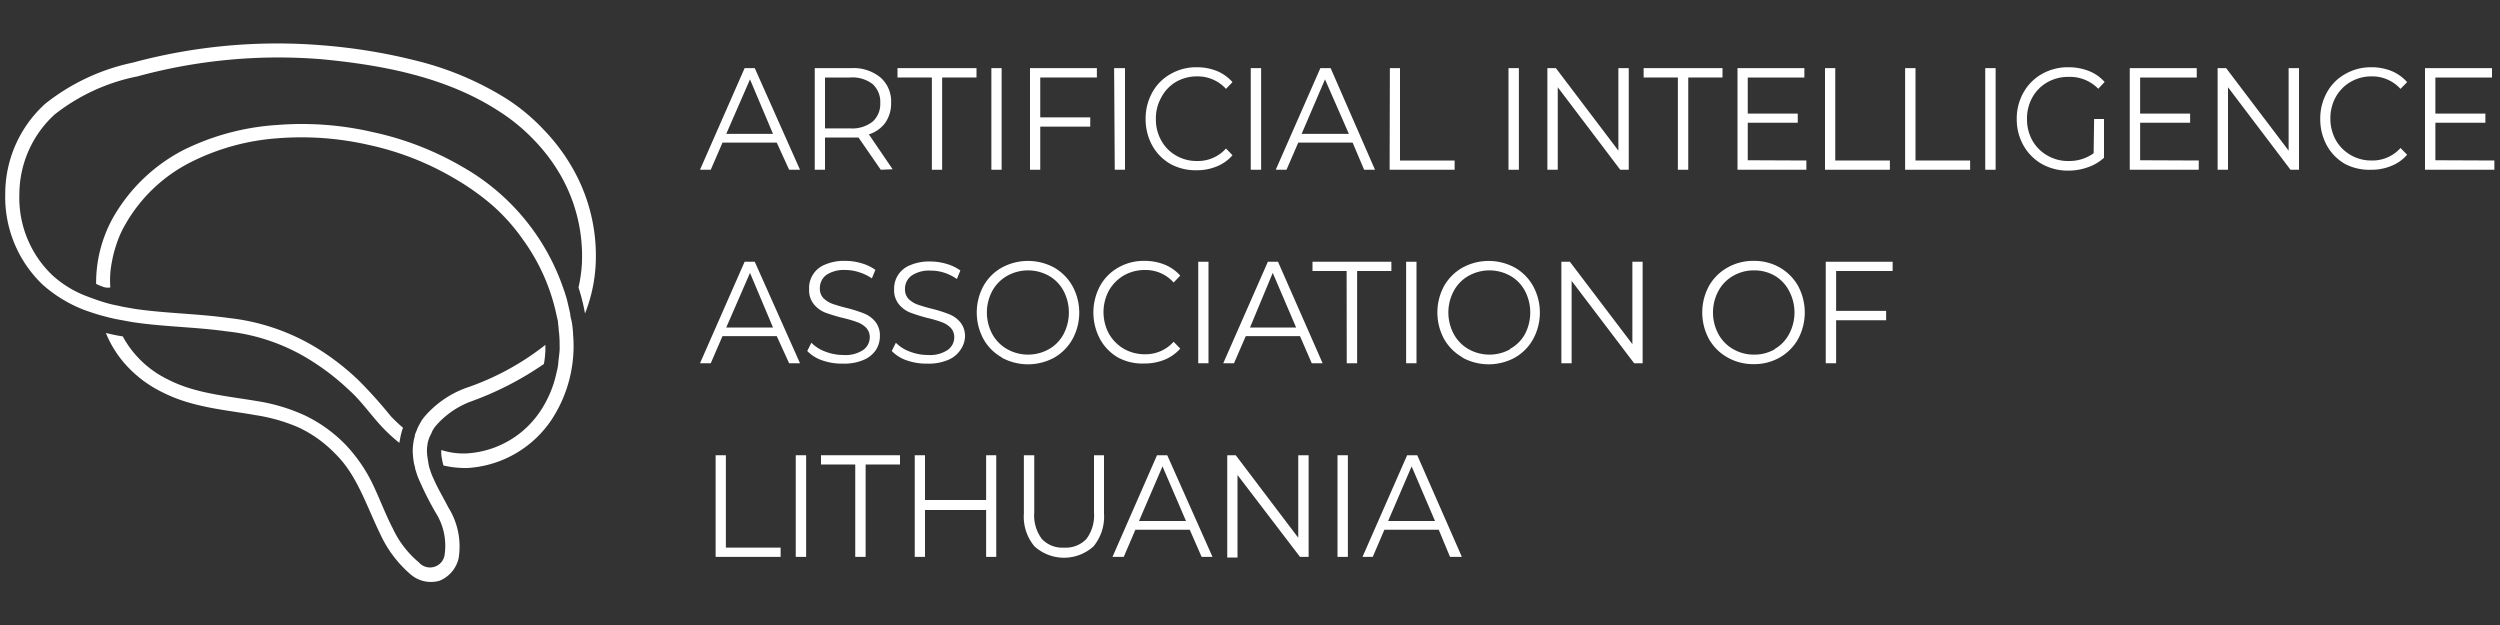 <svg xmlns="http://www.w3.org/2000/svg" viewBox="0 0 200 50"><rect x="0" y="0" width="200" height="50" fill="#333333" stroke="none"/><defs><style>.cls-1{fill:#fff;}</style></defs><title>LDIA_Logo_White_200x50</title><g id="Layer_9" data-name="Layer 9"><path class="cls-1" d="M62.14,11.41H57.8l-.94,2.17H56l3.57-8.13h.81L64,13.58h-.87Zm-.3-.7L60,6.35,58.1,10.71Z"/><path class="cls-1" d="M70.46,13.58,68.68,11c-.21,0-.41,0-.63,0H66v2.58h-.82V5.45h2.92a3.39,3.39,0,0,1,2.34.75,2.54,2.54,0,0,1,.85,2,2.73,2.73,0,0,1-.46,1.61,2.59,2.59,0,0,1-1.32.94l1.9,2.79ZM69.8,9.74a1.89,1.89,0,0,0,.62-1.5,1.91,1.91,0,0,0-.62-1.52A2.65,2.65,0,0,0,68,6.2H66v4.07H68A2.65,2.65,0,0,0,69.8,9.74Z"/><path class="cls-1" d="M74.55,6.2H71.8V5.45h6.32V6.2H75.37v7.38h-.82Z"/><path class="cls-1" d="M79.31,5.45h.82v8.13h-.82Z"/><path class="cls-1" d="M83.22,6.2V9.39h4v.74h-4v3.45H82.4V5.45h5.35V6.2Z"/><path class="cls-1" d="M89.13,5.45H90v8.13h-.82Z"/><path class="cls-1" d="M93.64,13.12a3.84,3.84,0,0,1-1.46-1.48,4.33,4.33,0,0,1-.53-2.12,4.28,4.28,0,0,1,.53-2.12,3.74,3.74,0,0,1,1.47-1.48,4.09,4.09,0,0,1,2.09-.54,4.23,4.23,0,0,1,1.61.3,3.4,3.4,0,0,1,1.25.89l-.52.54a3.06,3.06,0,0,0-2.31-1,3.35,3.35,0,0,0-1.69.44A3.12,3.12,0,0,0,92.9,7.8a3.41,3.41,0,0,0-.43,1.72,3.46,3.46,0,0,0,.43,1.72,3.09,3.09,0,0,0,1.18,1.2,3.26,3.26,0,0,0,1.69.44,3,3,0,0,0,2.31-1l.52.54a3.29,3.29,0,0,1-1.25.89,4.14,4.14,0,0,1-1.62.31A4.19,4.19,0,0,1,93.64,13.12Z"/><path class="cls-1" d="M100.06,5.45h.83v8.13h-.83Z"/><path class="cls-1" d="M108.21,11.41h-4.35l-.94,2.17h-.86l3.57-8.13h.82L110,13.58h-.87Zm-.3-.7L106,6.35l-1.87,4.36Z"/><path class="cls-1" d="M111.19,5.45H112v7.39h4.37v.74h-5.2Z"/><path class="cls-1" d="M120.68,5.45h.83v8.13h-.83Z"/><path class="cls-1" d="M130.3,5.45v8.13h-.68l-5-6.6v6.6h-.83V5.45h.68l5,6.6V5.45Z"/><path class="cls-1" d="M134.23,6.2h-2.74V5.45h6.31V6.2h-2.74v7.38h-.83Z"/><path class="cls-1" d="M144.51,12.84v.74H139V5.45h5.35V6.2h-4.53V9.09h4v.73h-4v3Z"/><path class="cls-1" d="M146,5.45h.82v7.39h4.37v.74H146Z"/><path class="cls-1" d="M152.41,5.45h.83v7.39h4.37v.74h-5.2Z"/><path class="cls-1" d="M158.82,5.45h.83v8.13h-.83Z"/><path class="cls-1" d="M167.53,9.52h.79v3.1a3.61,3.61,0,0,1-1.29.76,4.59,4.59,0,0,1-1.57.27,4.26,4.26,0,0,1-2.11-.53,3.94,3.94,0,0,1-1.47-1.48,4.23,4.23,0,0,1-.54-2.12,4.18,4.18,0,0,1,.54-2.12,3.87,3.87,0,0,1,1.47-1.48,4.18,4.18,0,0,1,2.12-.54,4.39,4.39,0,0,1,1.64.3,3.23,3.23,0,0,1,1.26.88l-.51.54a3.16,3.16,0,0,0-2.36-.95,3.39,3.39,0,0,0-1.71.43,3.17,3.17,0,0,0-1.2,1.21,3.47,3.47,0,0,0-.43,1.73,3.46,3.46,0,0,0,.43,1.72,3.14,3.14,0,0,0,1.2,1.2,3.24,3.24,0,0,0,1.7.44,3.32,3.32,0,0,0,2-.62Z"/><path class="cls-1" d="M175.9,12.84v.74h-5.52V5.45h5.36V6.2h-4.53V9.09h4v.73h-4v3Z"/><path class="cls-1" d="M183.92,5.45v8.13h-.68l-5-6.6v6.6h-.83V5.45h.68l5,6.6V5.45Z"/><path class="cls-1" d="M187.61,13.12a3.84,3.84,0,0,1-1.46-1.48,4.33,4.33,0,0,1-.53-2.12,4.28,4.28,0,0,1,.53-2.12,3.74,3.74,0,0,1,1.47-1.48,4.09,4.09,0,0,1,2.09-.54,4.23,4.23,0,0,1,1.61.3,3.4,3.4,0,0,1,1.25.89l-.53.54a3.06,3.06,0,0,0-2.31-1,3.34,3.34,0,0,0-1.68.44,3.22,3.22,0,0,0-1.19,1.21,3.51,3.51,0,0,0-.43,1.72,3.57,3.57,0,0,0,.43,1.72,3.19,3.19,0,0,0,1.19,1.2,3.24,3.24,0,0,0,1.68.44,3,3,0,0,0,2.31-1l.53.54a3.25,3.25,0,0,1-1.26.89,4.05,4.05,0,0,1-1.61.31A4.19,4.19,0,0,1,187.61,13.12Z"/><path class="cls-1" d="M199.55,12.84v.74H194V5.45h5.36V6.2h-4.53V9.09h4v.73h-4v3Z"/><path class="cls-1" d="M62.14,26.89H57.8l-.94,2.17H56l3.57-8.12h.81L64,29.06h-.87Zm-.3-.69L60,21.83,58.1,26.2Z"/><path class="cls-1" d="M65.81,28.84a3,3,0,0,1-1.23-.76l.33-.66a3,3,0,0,0,1.12.71,4,4,0,0,0,1.45.27,2.54,2.54,0,0,0,1.57-.4,1.24,1.24,0,0,0,.53-1,1.09,1.09,0,0,0-.29-.78,1.9,1.9,0,0,0-.69-.44,9.45,9.45,0,0,0-1.15-.34A13.36,13.36,0,0,1,66,25a2.23,2.23,0,0,1-.89-.66,1.77,1.77,0,0,1-.38-1.19A2,2,0,0,1,66,21.17a3.82,3.82,0,0,1,1.61-.3,4.47,4.47,0,0,1,1.31.19,3.57,3.57,0,0,1,1.11.53l-.28.68a3.89,3.89,0,0,0-1.05-.5,3.49,3.49,0,0,0-1.09-.17A2.49,2.49,0,0,0,66.1,22a1.3,1.3,0,0,0-.51,1.06,1.09,1.09,0,0,0,.28.79,2.05,2.05,0,0,0,.71.45c.29.1.67.22,1.16.34a11.07,11.07,0,0,1,1.39.44,2.21,2.21,0,0,1,.89.65,1.74,1.74,0,0,1,.37,1.18A2,2,0,0,1,70.07,28a2.18,2.18,0,0,1-1,.8,3.91,3.91,0,0,1-1.62.29A4.74,4.74,0,0,1,65.81,28.84Z"/><path class="cls-1" d="M72.57,28.84a3,3,0,0,1-1.23-.76l.33-.66a3,3,0,0,0,1.12.71,4,4,0,0,0,1.45.27,2.54,2.54,0,0,0,1.57-.4,1.24,1.24,0,0,0,.53-1,1.09,1.09,0,0,0-.29-.78,1.9,1.9,0,0,0-.69-.44,9.45,9.45,0,0,0-1.15-.34A13.36,13.36,0,0,1,72.8,25a2.23,2.23,0,0,1-.89-.66,1.77,1.77,0,0,1-.38-1.19,2,2,0,0,1,1.27-1.93,3.82,3.82,0,0,1,1.61-.3,4.51,4.51,0,0,1,1.31.19,3.57,3.57,0,0,1,1.11.53l-.28.68a3.89,3.89,0,0,0-1-.5,3.49,3.49,0,0,0-1.09-.17,2.49,2.49,0,0,0-1.55.41,1.3,1.3,0,0,0-.51,1.06,1.09,1.09,0,0,0,.28.79,2.05,2.05,0,0,0,.71.45c.29.1.67.22,1.16.34a11.07,11.07,0,0,1,1.39.44,2.21,2.21,0,0,1,.89.65,1.74,1.74,0,0,1,.37,1.18A2,2,0,0,1,76.83,28a2.18,2.18,0,0,1-1,.8,3.91,3.91,0,0,1-1.62.29A4.74,4.74,0,0,1,72.57,28.84Z"/><path class="cls-1" d="M80.14,28.59a3.8,3.8,0,0,1-1.47-1.48,4.47,4.47,0,0,1,0-4.22,3.8,3.8,0,0,1,1.47-1.48,4.39,4.39,0,0,1,4.2,0,3.91,3.91,0,0,1,1.46,1.48,4.43,4.43,0,0,1,0,4.24,3.91,3.91,0,0,1-1.46,1.48,4.39,4.39,0,0,1-4.2,0Zm3.78-.66a3,3,0,0,0,1.17-1.21,3.73,3.73,0,0,0,0-3.44,3,3,0,0,0-1.17-1.21,3.41,3.41,0,0,0-3.35,0,3.08,3.08,0,0,0-1.19,1.21,3.66,3.66,0,0,0,0,3.44,3.08,3.08,0,0,0,1.19,1.21,3.41,3.41,0,0,0,3.35,0Z"/><path class="cls-1" d="M89.44,28.6A3.84,3.84,0,0,1,88,27.12a4.51,4.51,0,0,1,0-4.24,3.8,3.8,0,0,1,1.47-1.48,4.09,4.09,0,0,1,2.09-.53,4.23,4.23,0,0,1,1.61.3,3.35,3.35,0,0,1,1.25.88l-.53.55a3,3,0,0,0-2.31-1,3.34,3.34,0,0,0-1.68.44,3.29,3.29,0,0,0-1.19,1.21,3.66,3.66,0,0,0,0,3.44,3.29,3.29,0,0,0,1.19,1.21,3.34,3.34,0,0,0,1.68.44,3,3,0,0,0,2.31-1l.53.55a3.44,3.44,0,0,1-1.26.89,4.23,4.23,0,0,1-1.61.3A4.09,4.09,0,0,1,89.44,28.6Z"/><path class="cls-1" d="M95.86,20.94h.82v8.12h-.82Z"/><path class="cls-1" d="M104,26.89H99.66l-.94,2.17h-.86l3.57-8.12h.81l3.57,8.12h-.87Zm-.31-.69-1.87-4.37L100,26.2Z"/><path class="cls-1" d="M107.73,21.68H105v-.74h6.31v.74h-2.74v7.38h-.83Z"/><path class="cls-1" d="M112.49,20.94h.83v8.12h-.83Z"/><path class="cls-1" d="M117,28.59a3.9,3.9,0,0,1-1.48-1.48,4.47,4.47,0,0,1,0-4.22A3.9,3.9,0,0,1,117,21.41a4.37,4.37,0,0,1,4.19,0,3.84,3.84,0,0,1,1.46,1.48,4.43,4.43,0,0,1,0,4.24,3.84,3.84,0,0,1-1.46,1.48,4.37,4.37,0,0,1-4.19,0Zm3.77-.66A3,3,0,0,0,122,26.72a3.73,3.73,0,0,0,0-3.44,3,3,0,0,0-1.17-1.21,3.41,3.41,0,0,0-3.35,0,3.05,3.05,0,0,0-1.18,1.21,3.65,3.65,0,0,0,0,3.44,3.05,3.05,0,0,0,1.18,1.21,3.41,3.41,0,0,0,3.35,0Z"/><path class="cls-1" d="M131.41,20.94v8.12h-.68l-5-6.59v6.59h-.82V20.94h.68l5,6.59V20.94Z"/><path class="cls-1" d="M138.19,28.59a3.9,3.9,0,0,1-1.48-1.48,4.47,4.47,0,0,1,0-4.22,3.9,3.9,0,0,1,1.48-1.48,4.13,4.13,0,0,1,2.1-.54,4.09,4.09,0,0,1,2.09.53,3.94,3.94,0,0,1,1.47,1.48,4.5,4.5,0,0,1,0,4.24,3.94,3.94,0,0,1-1.47,1.48,4.09,4.09,0,0,1-2.09.53A4.13,4.13,0,0,1,138.19,28.59Zm3.77-.66a3,3,0,0,0,1.17-1.21,3.66,3.66,0,0,0,0-3.44A3,3,0,0,0,142,22.07a3.25,3.25,0,0,0-1.67-.44,3.29,3.29,0,0,0-1.68.44,3.05,3.05,0,0,0-1.18,1.21,3.65,3.65,0,0,0,0,3.44,3.05,3.05,0,0,0,1.18,1.21,3.29,3.29,0,0,0,1.68.44A3.25,3.25,0,0,0,142,27.93Z"/><path class="cls-1" d="M146.89,21.68v3.19h4v.75h-4v3.44h-.83V20.94h5.35v.74Z"/><path class="cls-1" d="M57.25,36.42h.82v7.39h4.38v.74h-5.2Z"/><path class="cls-1" d="M63.66,36.42h.83v8.13h-.83Z"/><path class="cls-1" d="M68.42,37.16H65.68v-.74H72v.74H69.25v7.39h-.83Z"/><path class="cls-1" d="M79.7,36.42v8.13h-.81V40.8H74v3.75h-.82V36.42H74V40h4.89V36.42Z"/><path class="cls-1" d="M82.76,43.71a3.68,3.68,0,0,1-.85-2.63V36.42h.83V41a3.14,3.14,0,0,0,.61,2.12,2.25,2.25,0,0,0,1.77.69,2.28,2.28,0,0,0,1.79-.69A3.14,3.14,0,0,0,87.52,41V36.42h.8v4.66a3.73,3.73,0,0,1-.84,2.63,3.52,3.52,0,0,1-4.72,0Z"/><path class="cls-1" d="M95.18,42.38H90.83l-.93,2.17H89l3.56-8.13h.82L97,44.55h-.87Zm-.3-.7L93,37.31l-1.88,4.37Z"/><path class="cls-1" d="M104.69,36.42v8.13H104L99,38v6.6h-.82V36.42h.68l5,6.6v-6.6Z"/><path class="cls-1" d="M107,36.42h.83v8.13H107Z"/><path class="cls-1" d="M115.1,42.38h-4.35l-.93,2.17H109l3.57-8.13h.81l3.57,8.13H116Zm-.3-.7-1.87-4.37-1.88,4.37Z"/><path class="cls-1" d="M47.65,21.22a12.33,12.33,0,0,1-.85,3.86l-.06-.32A14.85,14.85,0,0,0,46.28,23a11.7,11.7,0,0,0,.27-1.87,13,13,0,0,0-1.64-7,14.26,14.26,0,0,0-2.19-2.93,15,15,0,0,0-2.83-2.32C35.74,6.19,30.7,5.21,25.75,4.74A42.8,42.8,0,0,0,11,6.11,15.62,15.62,0,0,0,4.37,9.16a8.67,8.67,0,0,0-2.82,6.35A8.56,8.56,0,0,0,4.17,22a8.52,8.52,0,0,0,2.4,1.55c.2.09,1,.39,1.2.45a12.08,12.08,0,0,0,1.17.35l.62.13c.2.05.41.09.6.12l.62.11c2.45.36,5,.38,7.52.73A17.08,17.08,0,0,1,25.6,28a19.73,19.73,0,0,1,3.06,2.4,35.72,35.72,0,0,1,2.58,2.87,12.44,12.44,0,0,0,1,.95,4.17,4.17,0,0,0-.13.42c-.06.19-.15.72-.16.79A13.37,13.37,0,0,1,30.42,34c-.9-1-1.6-2-2.51-2.81A19.14,19.14,0,0,0,25,28.92a15.69,15.69,0,0,0-6.86-2.41c-2.45-.35-5-.36-7.54-.74l-1.36-.25-.52-.12L8,25.21c-.44-.13-.87-.27-1.3-.43a10.88,10.88,0,0,1-3.28-2,9.69,9.69,0,0,1-3-7.29,9.71,9.71,0,0,1,3.2-7.19,16.81,16.81,0,0,1,7-3.29A44.33,44.33,0,0,1,25.85,3.63,45.06,45.06,0,0,1,33.4,4.88a24.72,24.72,0,0,1,7.09,3,15.7,15.7,0,0,1,3,2.49,15.49,15.49,0,0,1,2.36,3.16A14.09,14.09,0,0,1,47.65,21.22Z"/><path class="cls-1" d="M44.17,33.51a8.72,8.72,0,0,1-6.76,3.93,7.86,7.86,0,0,1-1.93-.2,3.5,3.5,0,0,1-.11-.46,3.54,3.54,0,0,1-.07-.47V36a5.76,5.76,0,0,0,2.07.27,7.6,7.6,0,0,0,5.89-3.43,8.84,8.84,0,0,0,1.27-3.07,4.55,4.55,0,0,0,.13-.67c0-.15.1-.87.11-1.09s0-.29,0-.47a8.32,8.32,0,0,0-.07-1.12,4.45,4.45,0,0,0-.05-.5c0-.24-.08-.48-.13-.72a15.86,15.86,0,0,0-2.66-6,15.48,15.48,0,0,0-2.43-2.74,19.51,19.51,0,0,0-3-2.14,23,23,0,0,0-6.86-2.71,24.17,24.17,0,0,0-7.34-.55,18.33,18.33,0,0,0-7,1.93A12.51,12.51,0,0,0,10,18a7.69,7.69,0,0,0-.45.91,9.94,9.94,0,0,0-.35,1,7.94,7.94,0,0,0-.24,1,8.46,8.46,0,0,0-.14,1,8.69,8.69,0,0,0,0,1V23A1.43,1.43,0,0,1,8.45,23a1.71,1.71,0,0,1-.3-.09l-.23-.09-.12-.06a.37.37,0,0,1-.11-.05A10.71,10.71,0,0,1,9.05,17.4,13.74,13.74,0,0,1,14.68,12a19.64,19.64,0,0,1,7.47-2,25.12,25.12,0,0,1,7.68.57A24.37,24.37,0,0,1,37,13.35a17.82,17.82,0,0,1,8.07,9.73l.11.31c.07.23.15.47.21.72,0,0,.23,1,.23,1,0,.23.09.46.13.69s.09.66.1,1A10.74,10.74,0,0,1,44.17,33.51Z"/><path class="cls-1" d="M43.63,27.59c0,.14,0,.27,0,.41a7,7,0,0,1-.12,1.12,25.44,25.44,0,0,1-5.84,3,6.9,6.9,0,0,0-2.85,2,2.92,2.92,0,0,0-.24.37c0,.06-.2.41-.24.54a2.22,2.22,0,0,0-.15.59,3,3,0,0,0,0,.9s.09.62.12.74a2.8,2.8,0,0,0,.09.31,5.34,5.34,0,0,0,.28.72c.33.76.78,1.51,1.19,2.31a5.88,5.88,0,0,1,.82,4.06,2.55,2.55,0,0,1-1.53,1.8,2.49,2.49,0,0,1-2.29-.49,9.46,9.46,0,0,1-2.43-3.2c-1.15-2.36-1.88-4.78-3.62-6.47a9.93,9.93,0,0,0-2.9-2.09,13.89,13.89,0,0,0-3.48-1c-2.42-.43-5.08-.61-7.47-1.84a9.52,9.52,0,0,1-3.15-2.47,8.74,8.74,0,0,1-1.35-2.26l.58.13c.28.06.54.11.77.14a8.13,8.13,0,0,0,3.64,3.46c2.16,1.11,4.65,1.3,7.18,1.73a14.5,14.5,0,0,1,3.74,1.13,11.42,11.42,0,0,1,3.23,2.31,12.36,12.36,0,0,1,2.25,3.28c.56,1.19,1,2.37,1.57,3.47A7.86,7.86,0,0,0,33.52,45a1.18,1.18,0,0,0,2.06-.7,4.92,4.92,0,0,0-.71-3.26,26,26,0,0,1-1.36-2.69,4.54,4.54,0,0,1-.23-.65,1.87,1.87,0,0,1-.07-.22c0-.12-.06-.26-.09-.4a7,7,0,0,1-.1-.92,4.25,4.25,0,0,1,.06-.8,2.41,2.41,0,0,1,.1-.43c0-.2.12-.39.19-.59s.25-.5.27-.54a3,3,0,0,1,.29-.43,8,8,0,0,1,3.31-2.32A21.26,21.26,0,0,0,43.63,27.59Z"/></g></svg>